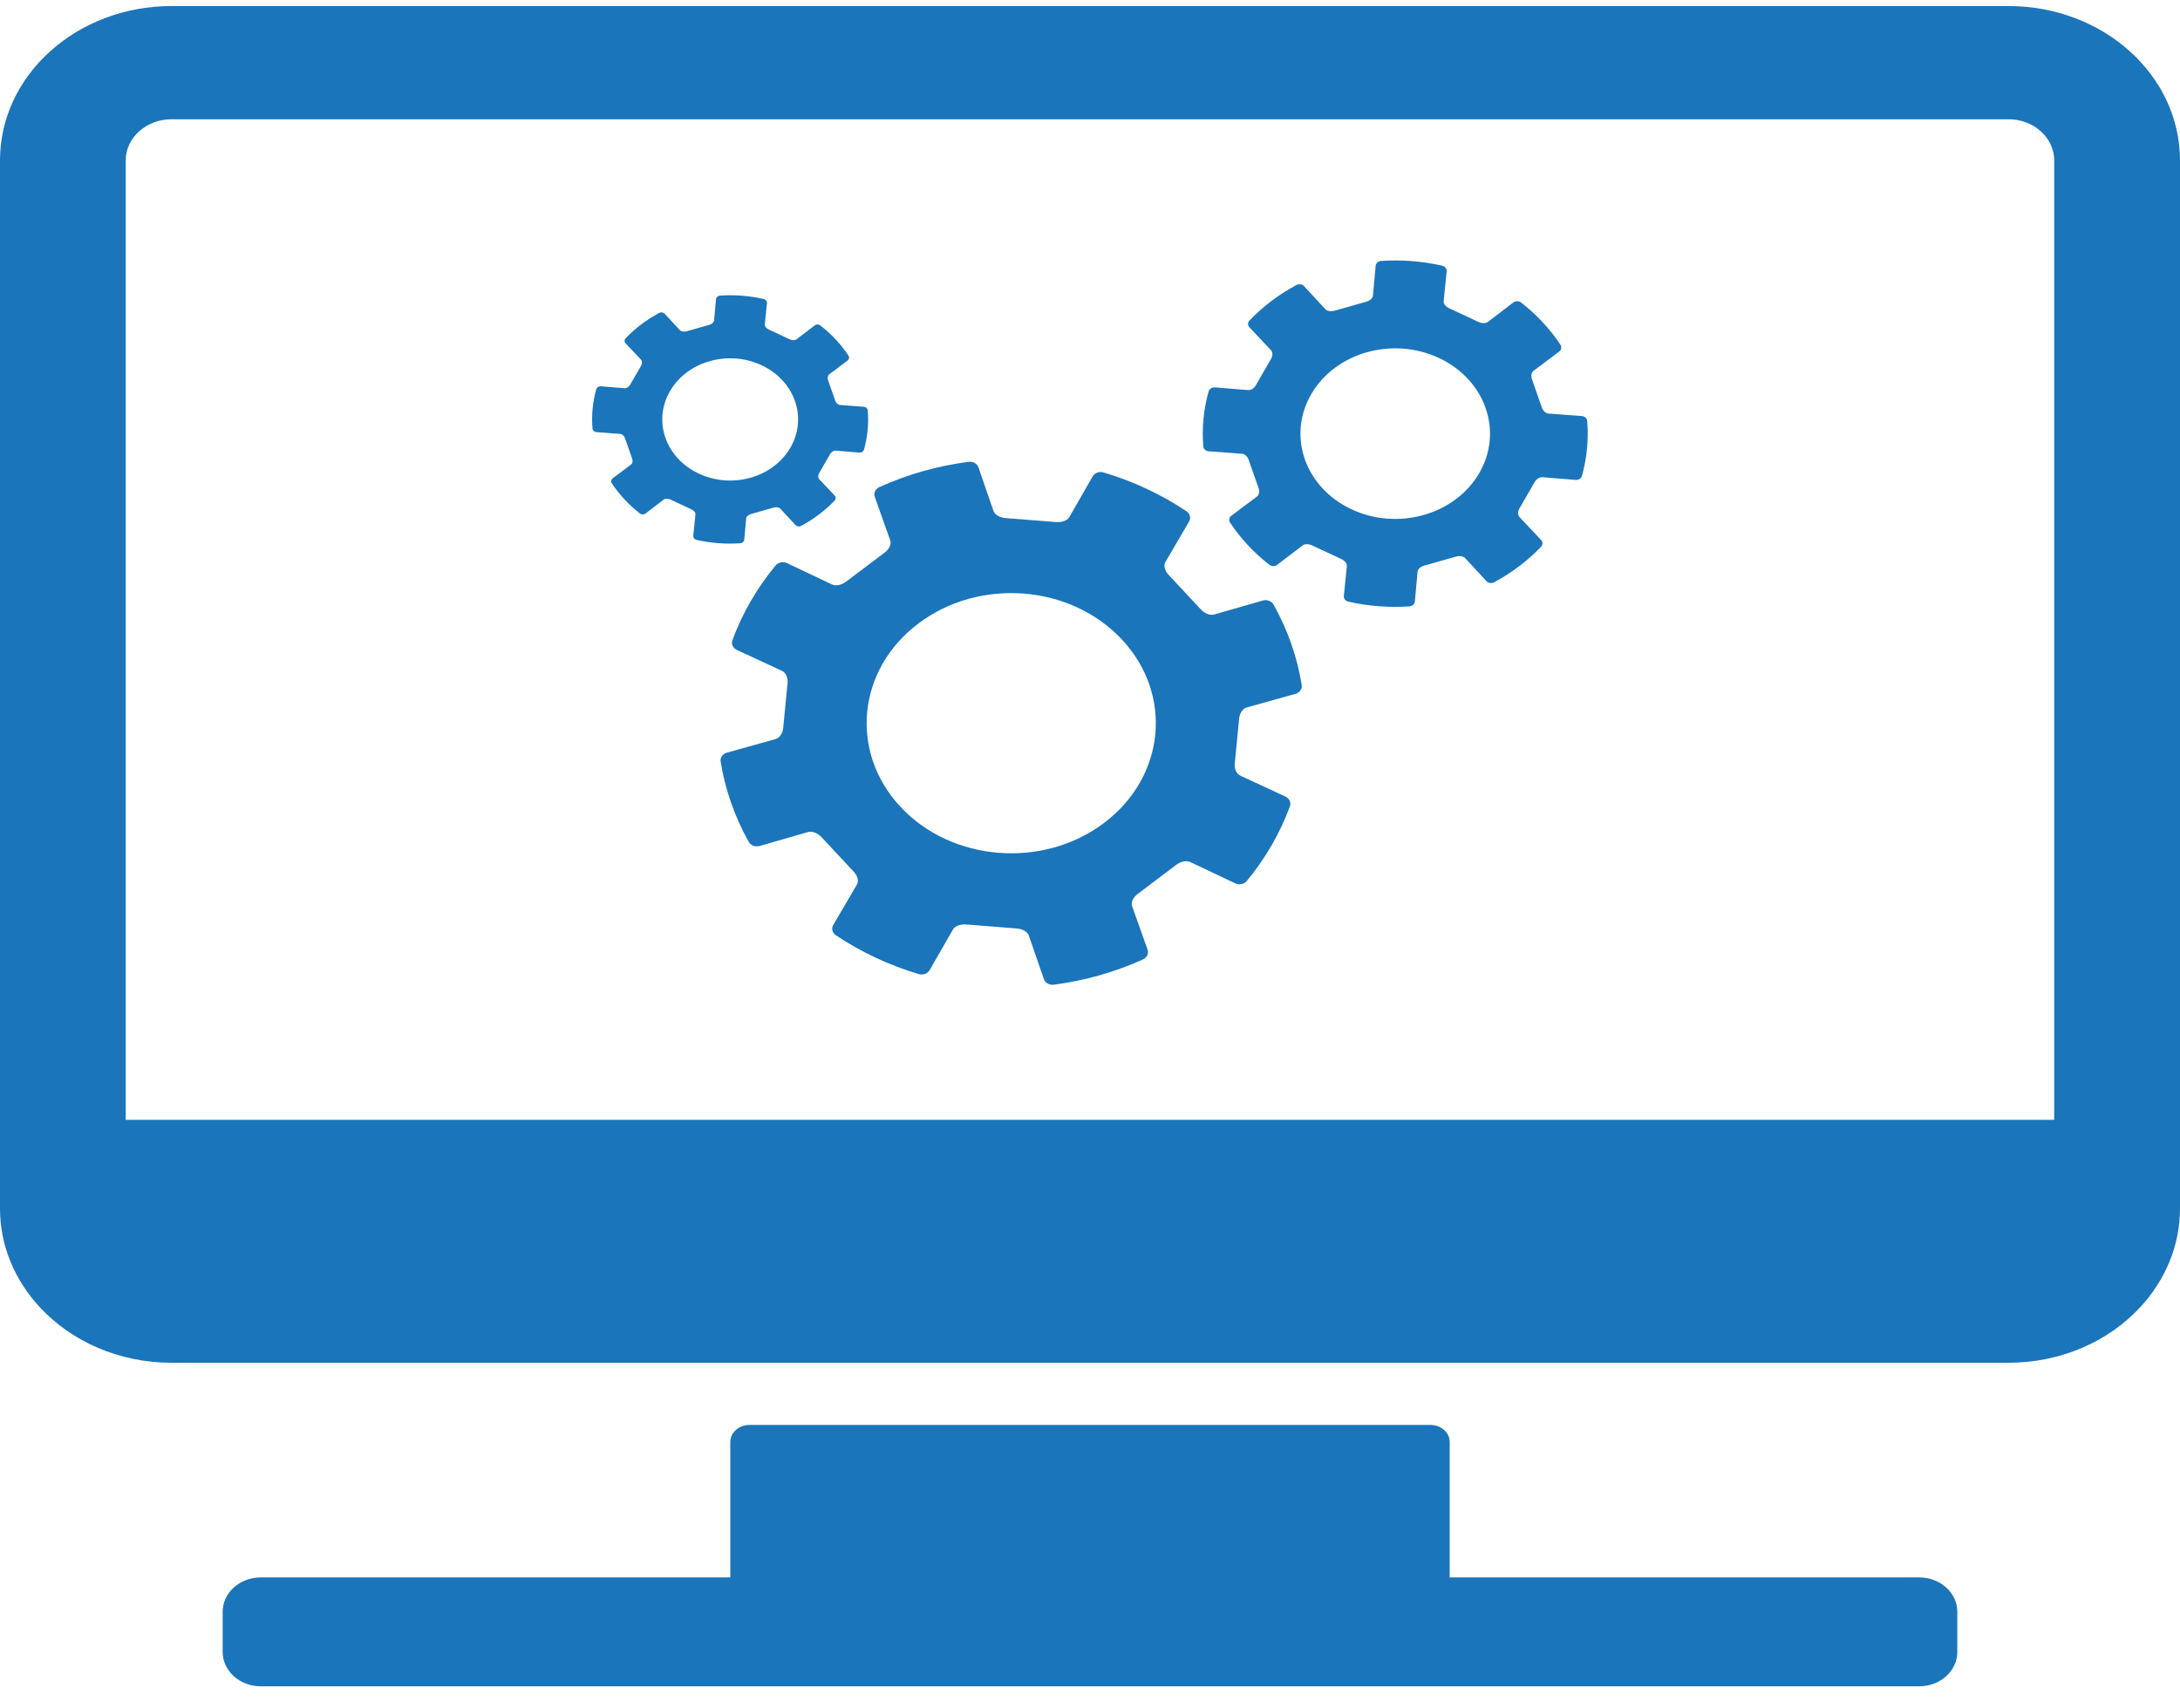 <svg width="97" height="76" viewBox="0 0 97 76" fill="none" xmlns="http://www.w3.org/2000/svg">
<g clip-path="url(#clip0_163_1992)">
<path d="M51.061 42.261L50.371 40.318C50.314 40.158 50.416 39.939 50.619 39.785L52.335 38.489C52.538 38.335 52.796 38.283 52.961 38.362L54.966 39.312C55.141 39.394 55.357 39.35 55.475 39.207C56.321 38.184 56.962 37.061 57.395 35.885C57.457 35.716 57.372 35.531 57.197 35.45L55.186 34.516C55.018 34.438 54.919 34.22 54.941 33.981L55.137 31.971C55.159 31.732 55.3 31.532 55.479 31.482L57.641 30.878C57.831 30.825 57.95 30.656 57.919 30.48C57.722 29.253 57.306 28.047 56.669 26.908C56.581 26.749 56.376 26.671 56.186 26.725L54.028 27.346C53.849 27.397 53.606 27.305 53.435 27.123L51.995 25.578C51.824 25.395 51.766 25.163 51.854 25.014L52.909 23.21C53.001 23.053 52.952 22.858 52.792 22.752C51.657 21.99 50.408 21.413 49.101 21.024C48.913 20.968 48.709 21.044 48.618 21.202L47.58 23.012C47.494 23.163 47.251 23.253 46.986 23.232L44.753 23.056C44.487 23.036 44.266 22.909 44.209 22.748L43.538 20.802C43.48 20.631 43.292 20.525 43.096 20.552C41.733 20.73 40.392 21.104 39.127 21.677C38.95 21.757 38.864 21.941 38.924 22.112L39.614 24.055C39.67 24.215 39.569 24.434 39.366 24.588L37.649 25.884C37.446 26.038 37.189 26.09 37.023 26.011L35.019 25.061C34.844 24.979 34.628 25.023 34.509 25.166C33.663 26.189 33.022 27.312 32.59 28.488C32.528 28.657 32.612 28.842 32.787 28.923L34.799 29.857C34.966 29.935 35.066 30.153 35.043 30.392L34.848 32.402C34.825 32.641 34.684 32.84 34.506 32.891L32.343 33.495C32.154 33.548 32.035 33.717 32.065 33.893C32.263 35.12 32.678 36.326 33.316 37.465C33.404 37.624 33.609 37.702 33.799 37.648L35.957 37.027C36.136 36.976 36.378 37.068 36.549 37.25L37.99 38.795C38.161 38.978 38.219 39.21 38.131 39.359L37.076 41.163C36.984 41.32 37.033 41.515 37.192 41.621C38.328 42.383 39.577 42.96 40.883 43.349C41.071 43.405 41.276 43.329 41.366 43.171L42.404 41.361C42.491 41.21 42.733 41.12 42.998 41.141L45.232 41.317C45.497 41.337 45.719 41.464 45.775 41.625L46.447 43.571C46.505 43.742 46.693 43.848 46.889 43.821C48.252 43.644 49.592 43.27 50.858 42.696C51.034 42.616 51.121 42.432 51.061 42.261ZM40.067 35.905C37.783 33.456 38.138 29.805 40.861 27.749C43.581 25.693 47.639 26.012 49.923 28.463C52.208 30.911 51.852 34.563 49.13 36.619C46.409 38.675 42.352 38.355 40.067 35.905Z" fill="#1B75BB"/>
<path d="M68.568 24.027L67.607 23.007C67.528 22.922 67.528 22.767 67.607 22.628L68.284 21.455C68.365 21.317 68.506 21.227 68.628 21.237L70.108 21.357C70.238 21.367 70.356 21.291 70.388 21.178C70.616 20.367 70.689 19.541 70.623 18.733C70.614 18.616 70.51 18.523 70.382 18.514L68.903 18.404C68.781 18.396 68.658 18.286 68.606 18.135L68.164 16.875C68.111 16.726 68.141 16.572 68.235 16.501L69.375 15.646C69.474 15.572 69.499 15.443 69.433 15.341C68.97 14.644 68.382 14.006 67.679 13.461C67.581 13.385 67.434 13.385 67.337 13.461L66.203 14.326C66.109 14.397 65.936 14.397 65.782 14.326L64.479 13.717C64.325 13.644 64.225 13.517 64.236 13.407L64.37 12.076C64.381 11.959 64.296 11.852 64.17 11.823C63.27 11.619 62.352 11.553 61.453 11.612C61.324 11.62 61.22 11.713 61.211 11.829L61.089 13.16C61.079 13.27 60.957 13.38 60.79 13.428L59.389 13.825C59.224 13.873 59.053 13.846 58.974 13.761L58.024 12.736C57.941 12.646 57.798 12.624 57.686 12.683C56.911 13.099 56.202 13.629 55.597 14.262C55.512 14.35 55.512 14.482 55.597 14.57L56.557 15.59C56.636 15.675 56.636 15.831 56.557 15.969L55.881 17.142C55.8 17.281 55.659 17.37 55.537 17.36L54.057 17.24C53.927 17.23 53.809 17.306 53.777 17.419C53.549 18.23 53.476 19.056 53.542 19.865C53.551 19.982 53.654 20.075 53.782 20.083L55.262 20.193C55.384 20.201 55.507 20.311 55.559 20.462L56.001 21.723C56.054 21.872 56.023 22.026 55.929 22.097L54.79 22.951C54.691 23.026 54.666 23.154 54.732 23.256C55.194 23.953 55.783 24.591 56.486 25.136C56.584 25.212 56.73 25.212 56.828 25.136L57.962 24.271C58.056 24.2 58.229 24.2 58.383 24.271L59.686 24.88C59.84 24.953 59.94 25.08 59.929 25.19L59.795 26.522C59.784 26.639 59.868 26.745 59.995 26.774C60.895 26.979 61.813 27.045 62.711 26.985C62.841 26.977 62.944 26.884 62.954 26.769L63.076 25.437C63.086 25.327 63.208 25.217 63.375 25.17L64.776 24.772C64.941 24.725 65.112 24.752 65.191 24.836L66.141 25.862C66.224 25.952 66.366 25.974 66.479 25.914C67.254 25.498 67.963 24.968 68.568 24.335C68.653 24.247 68.653 24.116 68.568 24.027ZM60.137 22.665C58.071 21.699 57.266 19.408 58.34 17.548C59.413 15.688 61.959 14.964 64.025 15.93C66.092 16.897 66.897 19.188 65.823 21.048C64.749 22.907 62.204 23.632 60.137 22.665Z" fill="#1B75BB"/>
<path d="M37.138 22.054L36.45 21.323C36.393 21.262 36.393 21.152 36.45 21.053L36.934 20.212C36.993 20.112 37.093 20.047 37.181 20.054L38.241 20.141C38.333 20.147 38.42 20.093 38.442 20.012C38.606 19.431 38.659 18.839 38.61 18.259C38.602 18.176 38.529 18.108 38.437 18.102L37.376 18.022C37.288 18.015 37.202 17.937 37.164 17.829L36.846 16.925C36.809 16.819 36.829 16.709 36.897 16.658L37.713 16.045C37.784 15.991 37.801 15.9 37.754 15.827C37.423 15.328 37.002 14.871 36.498 14.48C36.427 14.426 36.324 14.424 36.252 14.48L35.44 15.1C35.372 15.15 35.25 15.15 35.139 15.1L34.205 14.663C34.094 14.611 34.022 14.521 34.03 14.441L34.126 13.487C34.133 13.404 34.073 13.326 33.983 13.306C33.338 13.159 32.68 13.111 32.035 13.155C31.943 13.162 31.867 13.228 31.86 13.311L31.772 14.265C31.764 14.345 31.678 14.423 31.557 14.457L30.553 14.742C30.435 14.776 30.313 14.758 30.256 14.697L29.576 13.962C29.515 13.898 29.414 13.883 29.333 13.925C28.778 14.223 28.271 14.602 27.836 15.056C27.776 15.12 27.774 15.213 27.836 15.277L28.524 16.008C28.581 16.069 28.581 16.179 28.524 16.279L28.039 17.12C27.981 17.22 27.881 17.284 27.793 17.277L26.733 17.191C26.641 17.184 26.554 17.238 26.532 17.32C26.368 17.9 26.315 18.492 26.364 19.073C26.372 19.156 26.445 19.223 26.537 19.23L27.598 19.31C27.686 19.317 27.773 19.394 27.81 19.503L28.128 20.406C28.165 20.513 28.145 20.623 28.077 20.674L27.261 21.286C27.19 21.34 27.173 21.432 27.22 21.505C27.551 22.004 27.972 22.461 28.476 22.852C28.545 22.906 28.651 22.907 28.722 22.852L29.534 22.232C29.602 22.181 29.724 22.181 29.835 22.232L30.769 22.669C30.88 22.721 30.952 22.811 30.944 22.89L30.848 23.845C30.841 23.928 30.901 24.006 30.991 24.026C31.636 24.173 32.294 24.22 32.939 24.176C33.031 24.17 33.106 24.104 33.114 24.021L33.202 23.066C33.21 22.987 33.296 22.909 33.417 22.875L34.421 22.589C34.539 22.555 34.661 22.574 34.718 22.635L35.398 23.369C35.459 23.434 35.56 23.449 35.641 23.407C36.196 23.109 36.703 22.73 37.138 22.276C37.198 22.212 37.2 22.119 37.138 22.054ZM31.097 21.078C29.615 20.386 29.04 18.744 29.809 17.411C30.578 16.078 32.401 15.56 33.883 16.252C35.365 16.944 35.94 18.585 35.171 19.919C34.402 21.252 32.578 21.77 31.097 21.078Z" fill="#1B75BB"/>
<path d="M89.368 0.269H7.632C3.416 0.269 0 3.344 0 7.138V53.776C0 55.452 0.667 56.988 1.777 58.181C3.174 59.685 5.28 60.645 7.632 60.645H89.368C91.721 60.645 93.826 59.687 95.223 58.181C96.332 56.988 97 55.452 97 53.776V7.138C97 3.344 93.584 0.269 89.368 0.269ZM5.594 49.835V7.138C5.594 6.128 6.509 5.307 7.632 5.307H89.368C90.491 5.307 91.403 6.128 91.403 7.138V49.835H5.594Z" fill="#1B75BB"/>
<path d="M64.505 70.198V64.177C64.505 63.755 64.125 63.413 63.657 63.413H33.343C32.874 63.413 32.495 63.755 32.495 64.177V70.198H11.604C10.668 70.198 9.908 70.881 9.908 71.724V73.517C9.908 74.36 10.668 75.044 11.604 75.044H85.395C86.332 75.044 87.091 74.36 87.091 73.517V71.724C87.091 70.881 86.332 70.198 85.395 70.198H64.505Z" fill="#1B75BB"/>
</g>
<defs>
<clipPath id="clip0_163_1992">
<rect width="97" height="74.775" fill="white" transform="translate(0 0.269)"/>
</clipPath>
</defs>
</svg>
